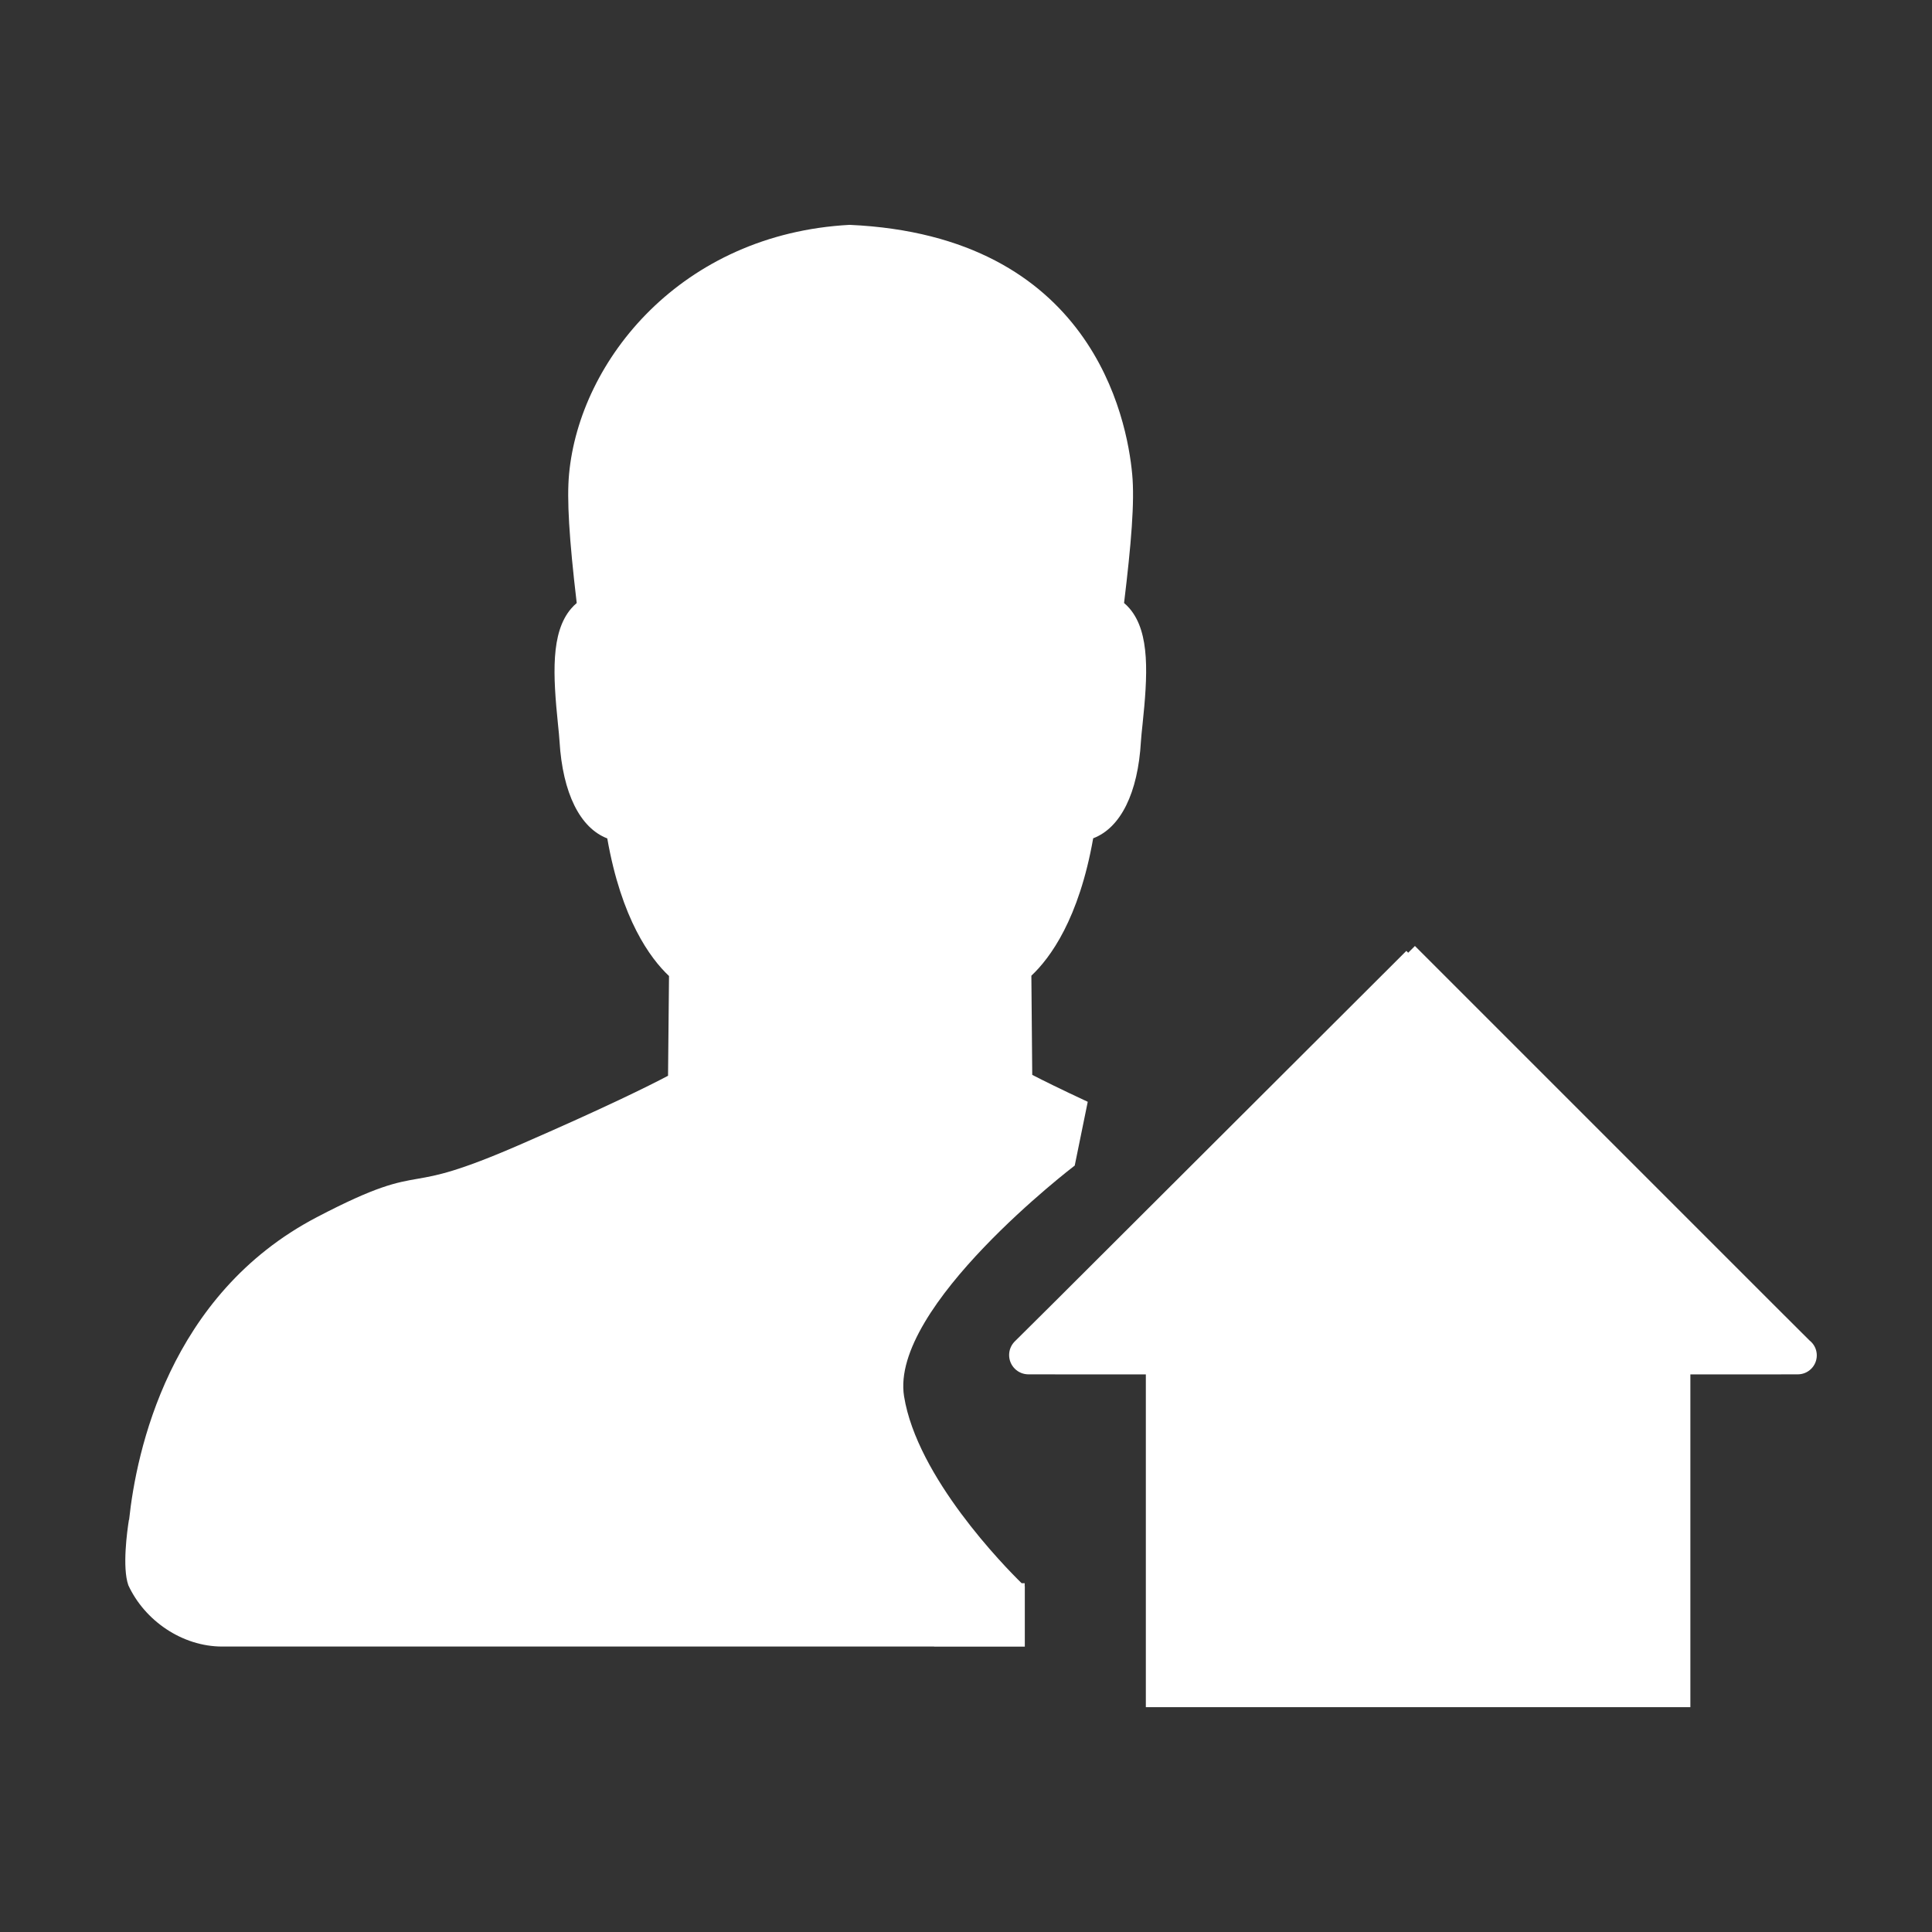 <?xml version="1.0" standalone="no"?><!DOCTYPE svg PUBLIC "-//W3C//DTD SVG 1.1//EN" "http://www.w3.org/Graphics/SVG/1.1/DTD/svg11.dtd"><svg t="1681396341756" class="icon" viewBox="0 0 1024 1024" version="1.1" xmlns="http://www.w3.org/2000/svg" p-id="4687" xmlns:xlink="http://www.w3.org/1999/xlink" width="200" height="200"><rect x="0" y="0" width="1024" height="1024" fill="#333333" stroke="none"/><path d="M514.955 548.284 514.955 548.284 514.955 548.284Z" fill="#ffffff" p-id="4688"></path><path d="M543.114 839.128l-1.627 0c-9.266-9.059-55.409-56.226-62.311-99.02-7.675-47.582 90.453-122.335 90.453-122.335l6.899-33.8c-14.277-6.644-23.721-11.325-29.42-14.274l-0.46-52.56c10.013-9.396 25.232-30.117 32.764-72.826 14.507-5.507 23.749-23.92 25.31-51.462 0.138-2.263 0.46-5.263 0.826-8.706 2.738-26.115 4.121-48.772-6.821-61.61-0.922-1.081-1.905-2.065-2.95-2.934 3.778-31.182 5.689-53.79 4.308-68.283-2.724-29.542-21.439-126.385-149.784-132.141-89.064 4.788-143.079 71.645-148.683 132.108-1.227 13.115-0.008 33.921 4.058 68.332-1.046 0.885-2.03 1.87-2.95 2.936-10.928 12.77-9.622 35.362-6.977 61.397 0.359 3.508 0.678 6.574 0.811 8.92 1.663 27.574 10.894 45.97 25.31 51.51 7.499 42.741 22.719 63.514 32.723 72.924l-0.515 52.873c-10.528 5.556-33.519 16.951-78.286 36.429-33.177 14.459-44.369 16.411-54.242 18.133-11.753 2.05-21.906 3.818-53.648 20.41-78.465 41.02-95.698 124.566-99.477 160.405l-0.097 0c-0.926 5.857-3.612 25.24-0.306 34.656 8.649 18.729 28.494 32.495 49.783 32.495l377.269 0 0 0.051 48.103 0 0-0.36 0-31.708-0.068 0L543.11 839.128zM514.955 548.284 514.955 548.284 514.955 548.284 514.955 548.284z" fill="#ffffff" p-id="4689"></path><path d="M960.812 712.198c-0.52-0.668-1.121-1.266-1.79-1.785l-19.592-19.534-189.486-189.486-3.579 3.579-0.975-0.972L558.1 690.878l-20.029 19.883c-0.133 0.126-0.264 0.255-0.391 0.388-1.747 1.836-2.826 4.313-2.826 7.048 0 5.652 4.581 10.233 10.233 10.233l14.129 0 0 0.017 48.103 0 0 176.377 16.034 0 16.034 0 224.48 0 32.068 0 0-32.068L895.934 728.447l48.103 0 0-0.017 8.835 0c5.558 0 10.062-4.506 10.062-10.062C962.936 716.039 962.138 713.902 960.812 712.198z" p-id="4690" fill="#ffffff"></path></svg>